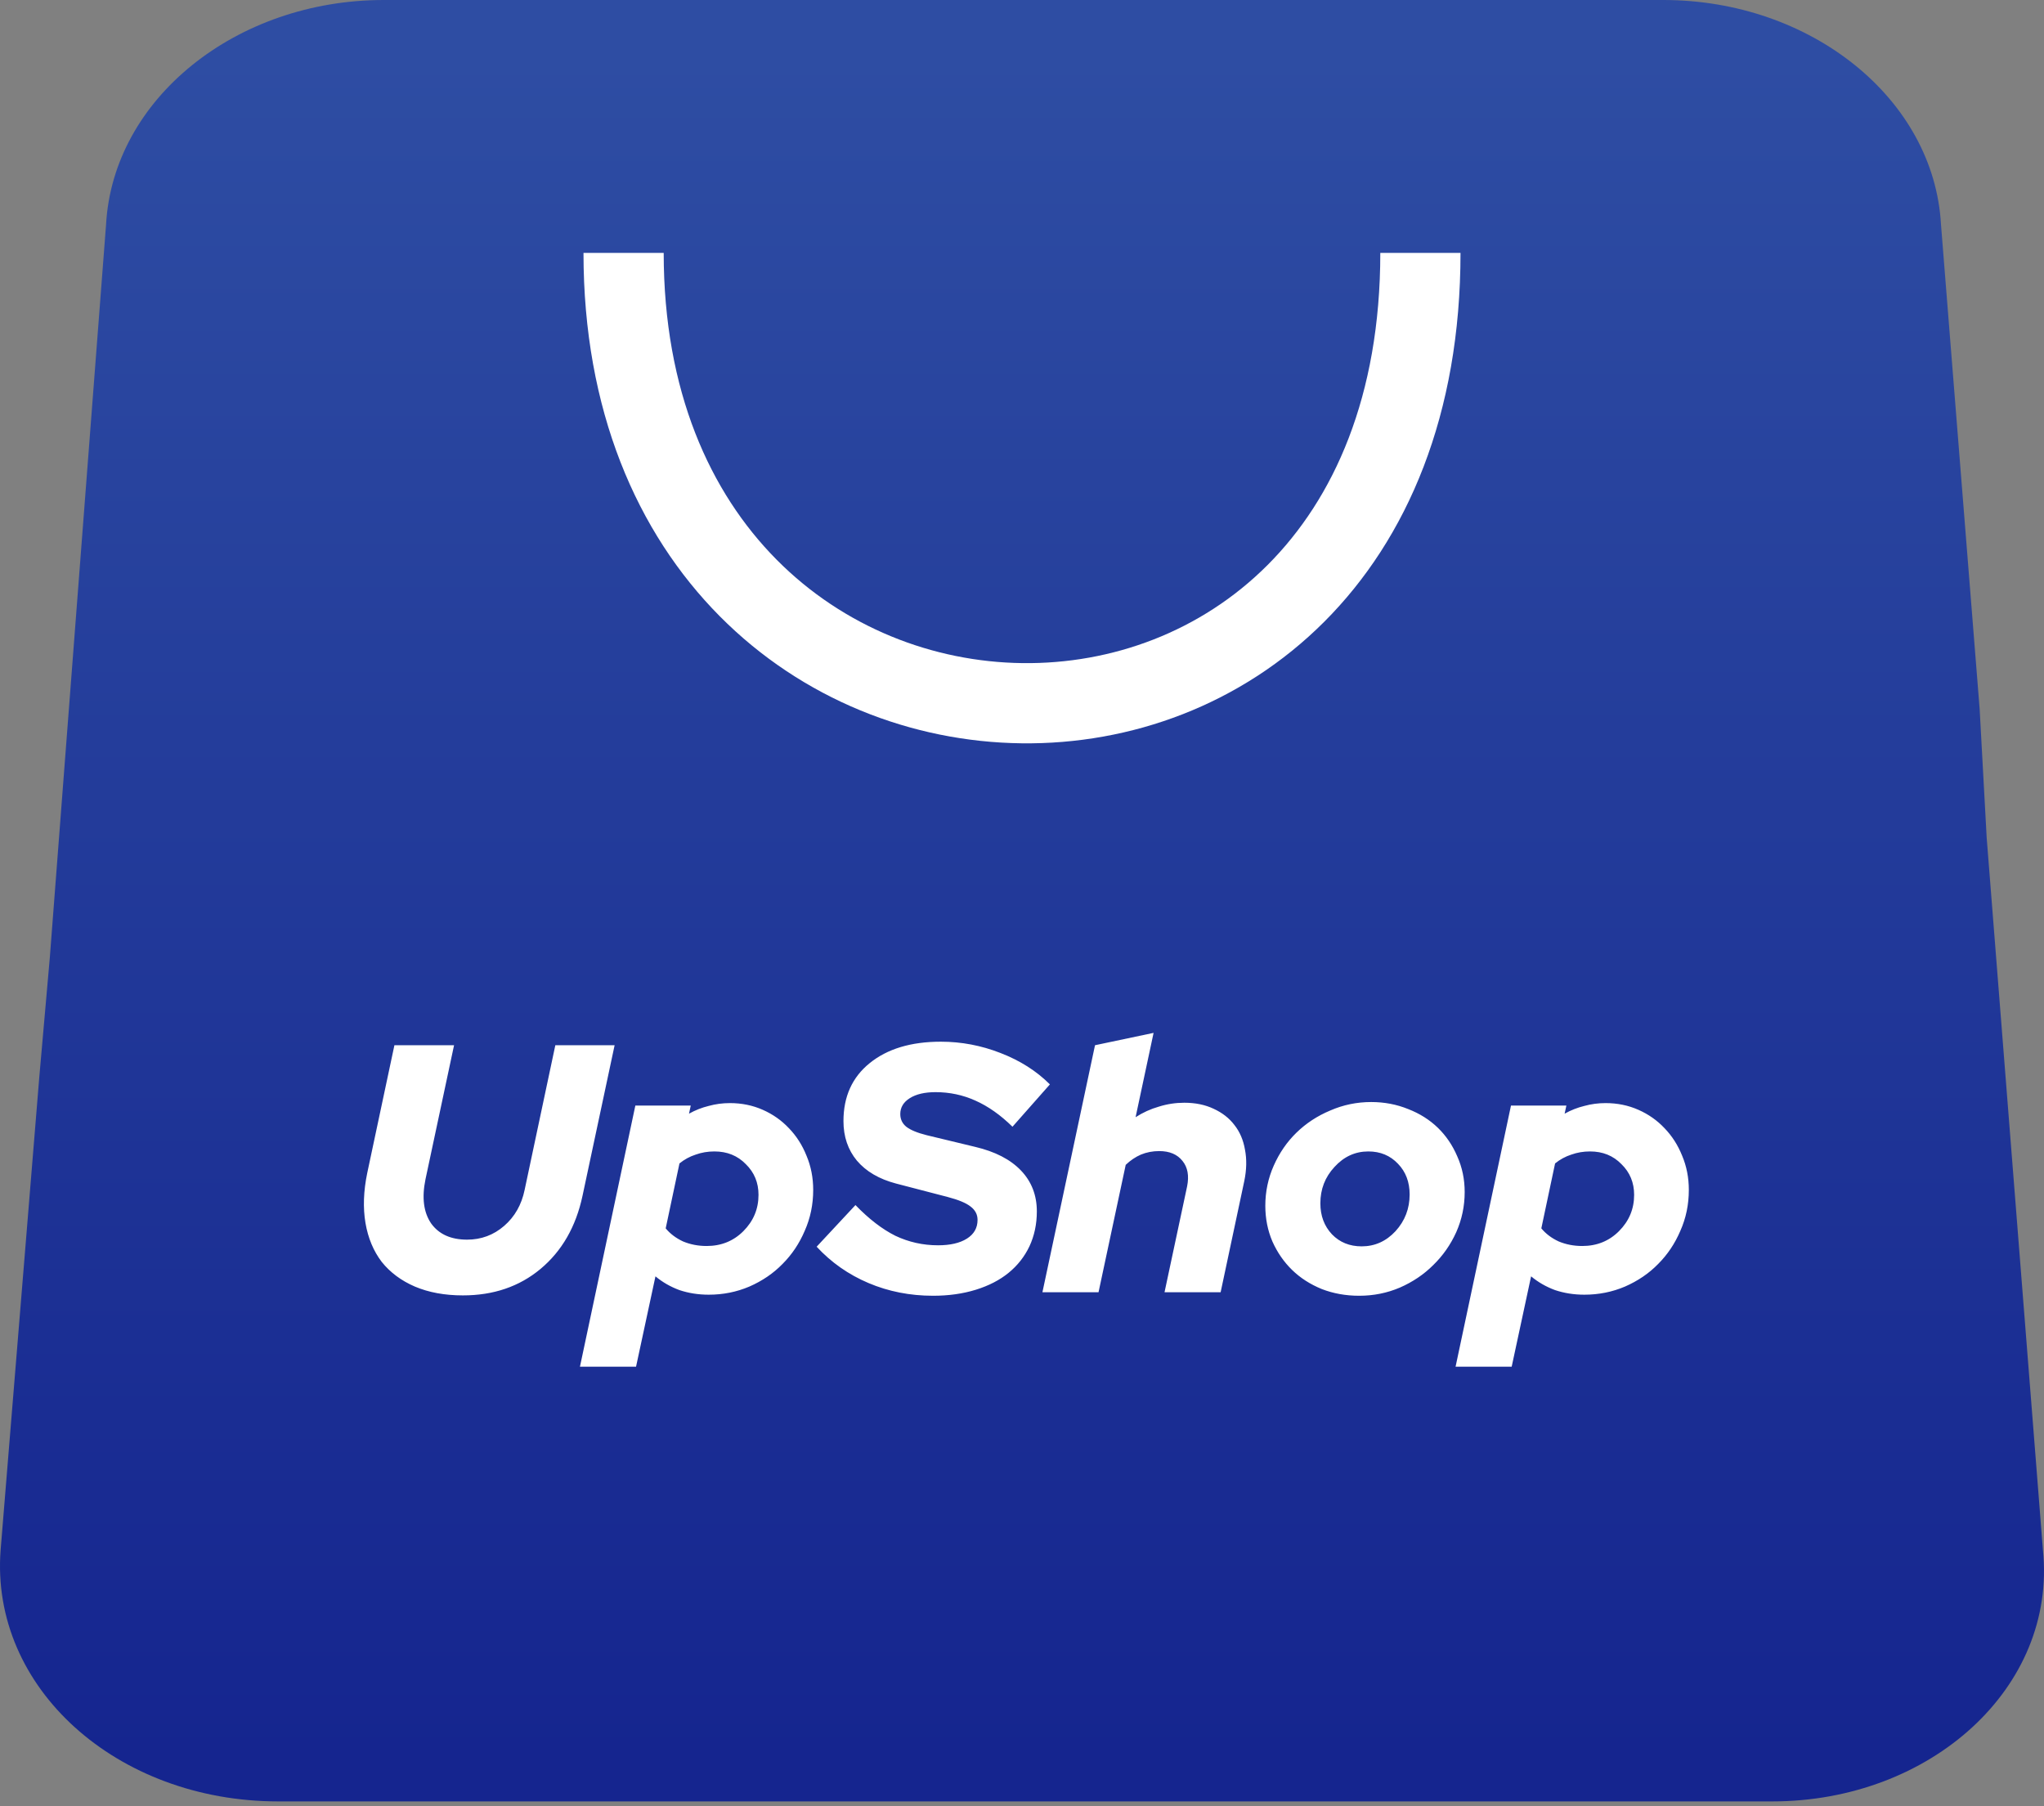 <svg width="189" height="167" viewBox="0 0 189 167" fill="none" xmlns="http://www.w3.org/2000/svg">
<rect x="0" y="0" width="189" height="167" fill="#808080" stroke="none"/>
<path d="M25.734 166.576H163.874C178.5 166.576 190.201 156.061 188.901 143.333L183.701 77.477L183.051 65.579L179.475 20.753C178.825 9.131 167.449 0 153.798 0H35.485C21.834 0 10.458 9.131 9.808 20.753L4.607 88.546L3.632 99.614L0.057 143.333C-0.918 156.061 10.783 166.576 25.734 166.576Z" fill="url(#paint0_linear_214:29)"/>
<path d="M53.861 110.584C53.252 113.434 51.958 115.685 49.979 117.338C48.021 118.97 45.628 119.785 42.8 119.785C41.125 119.785 39.646 119.513 38.363 118.97C37.101 118.426 36.079 117.664 35.296 116.686C34.535 115.685 34.034 114.489 33.795 113.096C33.556 111.683 33.61 110.138 33.958 108.463L36.47 96.652H41.985L39.342 109.05C38.994 110.747 39.168 112.107 39.864 113.129C40.582 114.13 41.691 114.63 43.192 114.63C44.497 114.63 45.639 114.206 46.618 113.357C47.597 112.509 48.227 111.4 48.51 110.029L51.349 96.652H56.831L53.861 110.584ZM53.626 126.376L58.748 102.231H63.871L63.708 102.982C64.295 102.655 64.904 102.416 65.535 102.264C66.166 102.09 66.818 102.003 67.493 102.003C68.58 102.003 69.592 102.209 70.527 102.623C71.463 103.036 72.267 103.602 72.942 104.319C73.638 105.037 74.181 105.886 74.573 106.864C74.986 107.843 75.193 108.898 75.193 110.029C75.193 111.378 74.932 112.64 74.41 113.814C73.91 114.989 73.224 116.011 72.354 116.881C71.506 117.751 70.484 118.447 69.287 118.97C68.113 119.47 66.862 119.72 65.535 119.72C64.578 119.72 63.675 119.579 62.827 119.296C62 118.991 61.261 118.567 60.608 118.023L58.813 126.376H53.626ZM66.057 106.473C65.448 106.473 64.871 106.571 64.328 106.766C63.784 106.941 63.284 107.212 62.827 107.582L61.554 113.586C61.968 114.086 62.501 114.489 63.153 114.793C63.827 115.076 64.556 115.217 65.339 115.217C66.688 115.217 67.819 114.76 68.733 113.847C69.668 112.912 70.136 111.791 70.136 110.486C70.136 109.355 69.744 108.409 68.961 107.647C68.2 106.864 67.232 106.473 66.057 106.473ZM75.512 115.283L79.101 111.432C80.341 112.716 81.57 113.662 82.788 114.271C84.028 114.858 85.344 115.152 86.736 115.152C87.867 115.152 88.759 114.945 89.411 114.532C90.064 114.119 90.39 113.542 90.39 112.803C90.39 112.302 90.173 111.889 89.738 111.563C89.324 111.237 88.617 110.943 87.617 110.682L82.853 109.442C81.287 109.029 80.08 108.322 79.231 107.321C78.405 106.321 77.991 105.102 77.991 103.667C77.991 101.405 78.796 99.621 80.406 98.316C82.037 96.989 84.234 96.325 86.997 96.325C88.889 96.325 90.727 96.673 92.511 97.37C94.316 98.066 95.839 99.034 97.079 100.273L93.62 104.189C92.511 103.101 91.369 102.296 90.194 101.774C89.041 101.252 87.812 100.991 86.507 100.991C85.507 100.991 84.713 101.176 84.126 101.546C83.538 101.916 83.245 102.405 83.245 103.014C83.245 103.493 83.429 103.884 83.799 104.189C84.191 104.493 84.822 104.754 85.692 104.972L90.162 106.049C92.011 106.484 93.425 107.212 94.403 108.235C95.382 109.257 95.872 110.519 95.872 112.02C95.872 113.194 95.643 114.271 95.186 115.25C94.73 116.207 94.088 117.023 93.261 117.697C92.435 118.371 91.423 118.893 90.227 119.263C89.031 119.633 87.715 119.818 86.279 119.818C84.147 119.818 82.157 119.426 80.308 118.643C78.459 117.86 76.86 116.74 75.512 115.283ZM96.389 119.492L101.251 96.652L106.667 95.51L105.003 103.308C105.677 102.873 106.395 102.547 107.157 102.329C107.918 102.09 108.701 101.97 109.506 101.97C110.528 101.97 111.431 102.155 112.214 102.525C113.019 102.895 113.661 103.395 114.139 104.026C114.639 104.657 114.966 105.418 115.118 106.31C115.292 107.202 115.27 108.17 115.053 109.214L112.867 119.492H107.679L109.767 109.703C109.963 108.724 109.821 107.941 109.343 107.354C108.864 106.745 108.146 106.44 107.189 106.44C106.58 106.44 106.015 106.549 105.493 106.766C104.992 106.984 104.525 107.299 104.09 107.713L101.577 119.492H96.389ZM116.998 111.498C116.998 110.192 117.259 108.953 117.781 107.778C118.304 106.603 119 105.592 119.87 104.744C120.762 103.873 121.806 103.188 123.002 102.688C124.198 102.166 125.46 101.905 126.787 101.905C128.005 101.905 129.147 102.122 130.213 102.557C131.279 102.971 132.192 103.547 132.954 104.287C133.715 105.026 134.313 105.907 134.748 106.93C135.205 107.952 135.433 109.05 135.433 110.225C135.433 111.53 135.172 112.77 134.65 113.945C134.128 115.098 133.421 116.109 132.529 116.979C131.659 117.849 130.626 118.545 129.43 119.067C128.255 119.568 127.004 119.818 125.678 119.818C124.438 119.818 123.285 119.611 122.219 119.198C121.153 118.763 120.239 118.176 119.478 117.436C118.717 116.696 118.108 115.815 117.651 114.793C117.216 113.771 116.998 112.672 116.998 111.498ZM125.906 115.25C127.124 115.25 128.168 114.782 129.038 113.847C129.908 112.89 130.343 111.759 130.343 110.454C130.343 109.301 129.984 108.354 129.267 107.615C128.549 106.854 127.635 106.473 126.526 106.473C125.308 106.473 124.264 106.951 123.394 107.908C122.523 108.844 122.088 109.964 122.088 111.269C122.088 112.422 122.447 113.379 123.165 114.141C123.883 114.88 124.797 115.25 125.906 115.25ZM134.591 126.376L139.714 102.231H144.837L144.673 102.982C145.261 102.655 145.87 102.416 146.501 102.264C147.131 102.09 147.784 102.003 148.458 102.003C149.546 102.003 150.557 102.209 151.493 102.623C152.428 103.036 153.233 103.602 153.907 104.319C154.603 105.037 155.147 105.886 155.539 106.864C155.952 107.843 156.159 108.898 156.159 110.029C156.159 111.378 155.898 112.64 155.375 113.814C154.875 114.989 154.19 116.011 153.32 116.881C152.472 117.751 151.449 118.447 150.253 118.97C149.078 119.47 147.827 119.72 146.501 119.72C145.543 119.72 144.641 119.579 143.792 119.296C142.966 118.991 142.226 118.567 141.574 118.023L139.779 126.376H134.591ZM147.023 106.473C146.414 106.473 145.837 106.571 145.293 106.766C144.75 106.941 144.249 107.212 143.792 107.582L142.52 113.586C142.933 114.086 143.466 114.489 144.119 114.793C144.793 115.076 145.522 115.217 146.305 115.217C147.653 115.217 148.785 114.76 149.698 113.847C150.633 112.912 151.101 111.791 151.101 110.486C151.101 109.355 150.71 108.409 149.927 107.647C149.165 106.864 148.197 106.473 147.023 106.473Z" fill="white"/>
<path d="M57.661 23.385C57.661 77.996 131.339 79.817 131.339 23.385" stroke="white" stroke-width="7.416"/>
<defs>
<linearGradient id="paint0_linear_214:29" x1="94.804" y1="162.624" x2="94.804" y2="4.999" gradientUnits="userSpaceOnUse">
<stop stop-color="#15258F"/>
<stop offset="1" stop-color="#2E4DA3"/>
</linearGradient>
</defs>
</svg>
